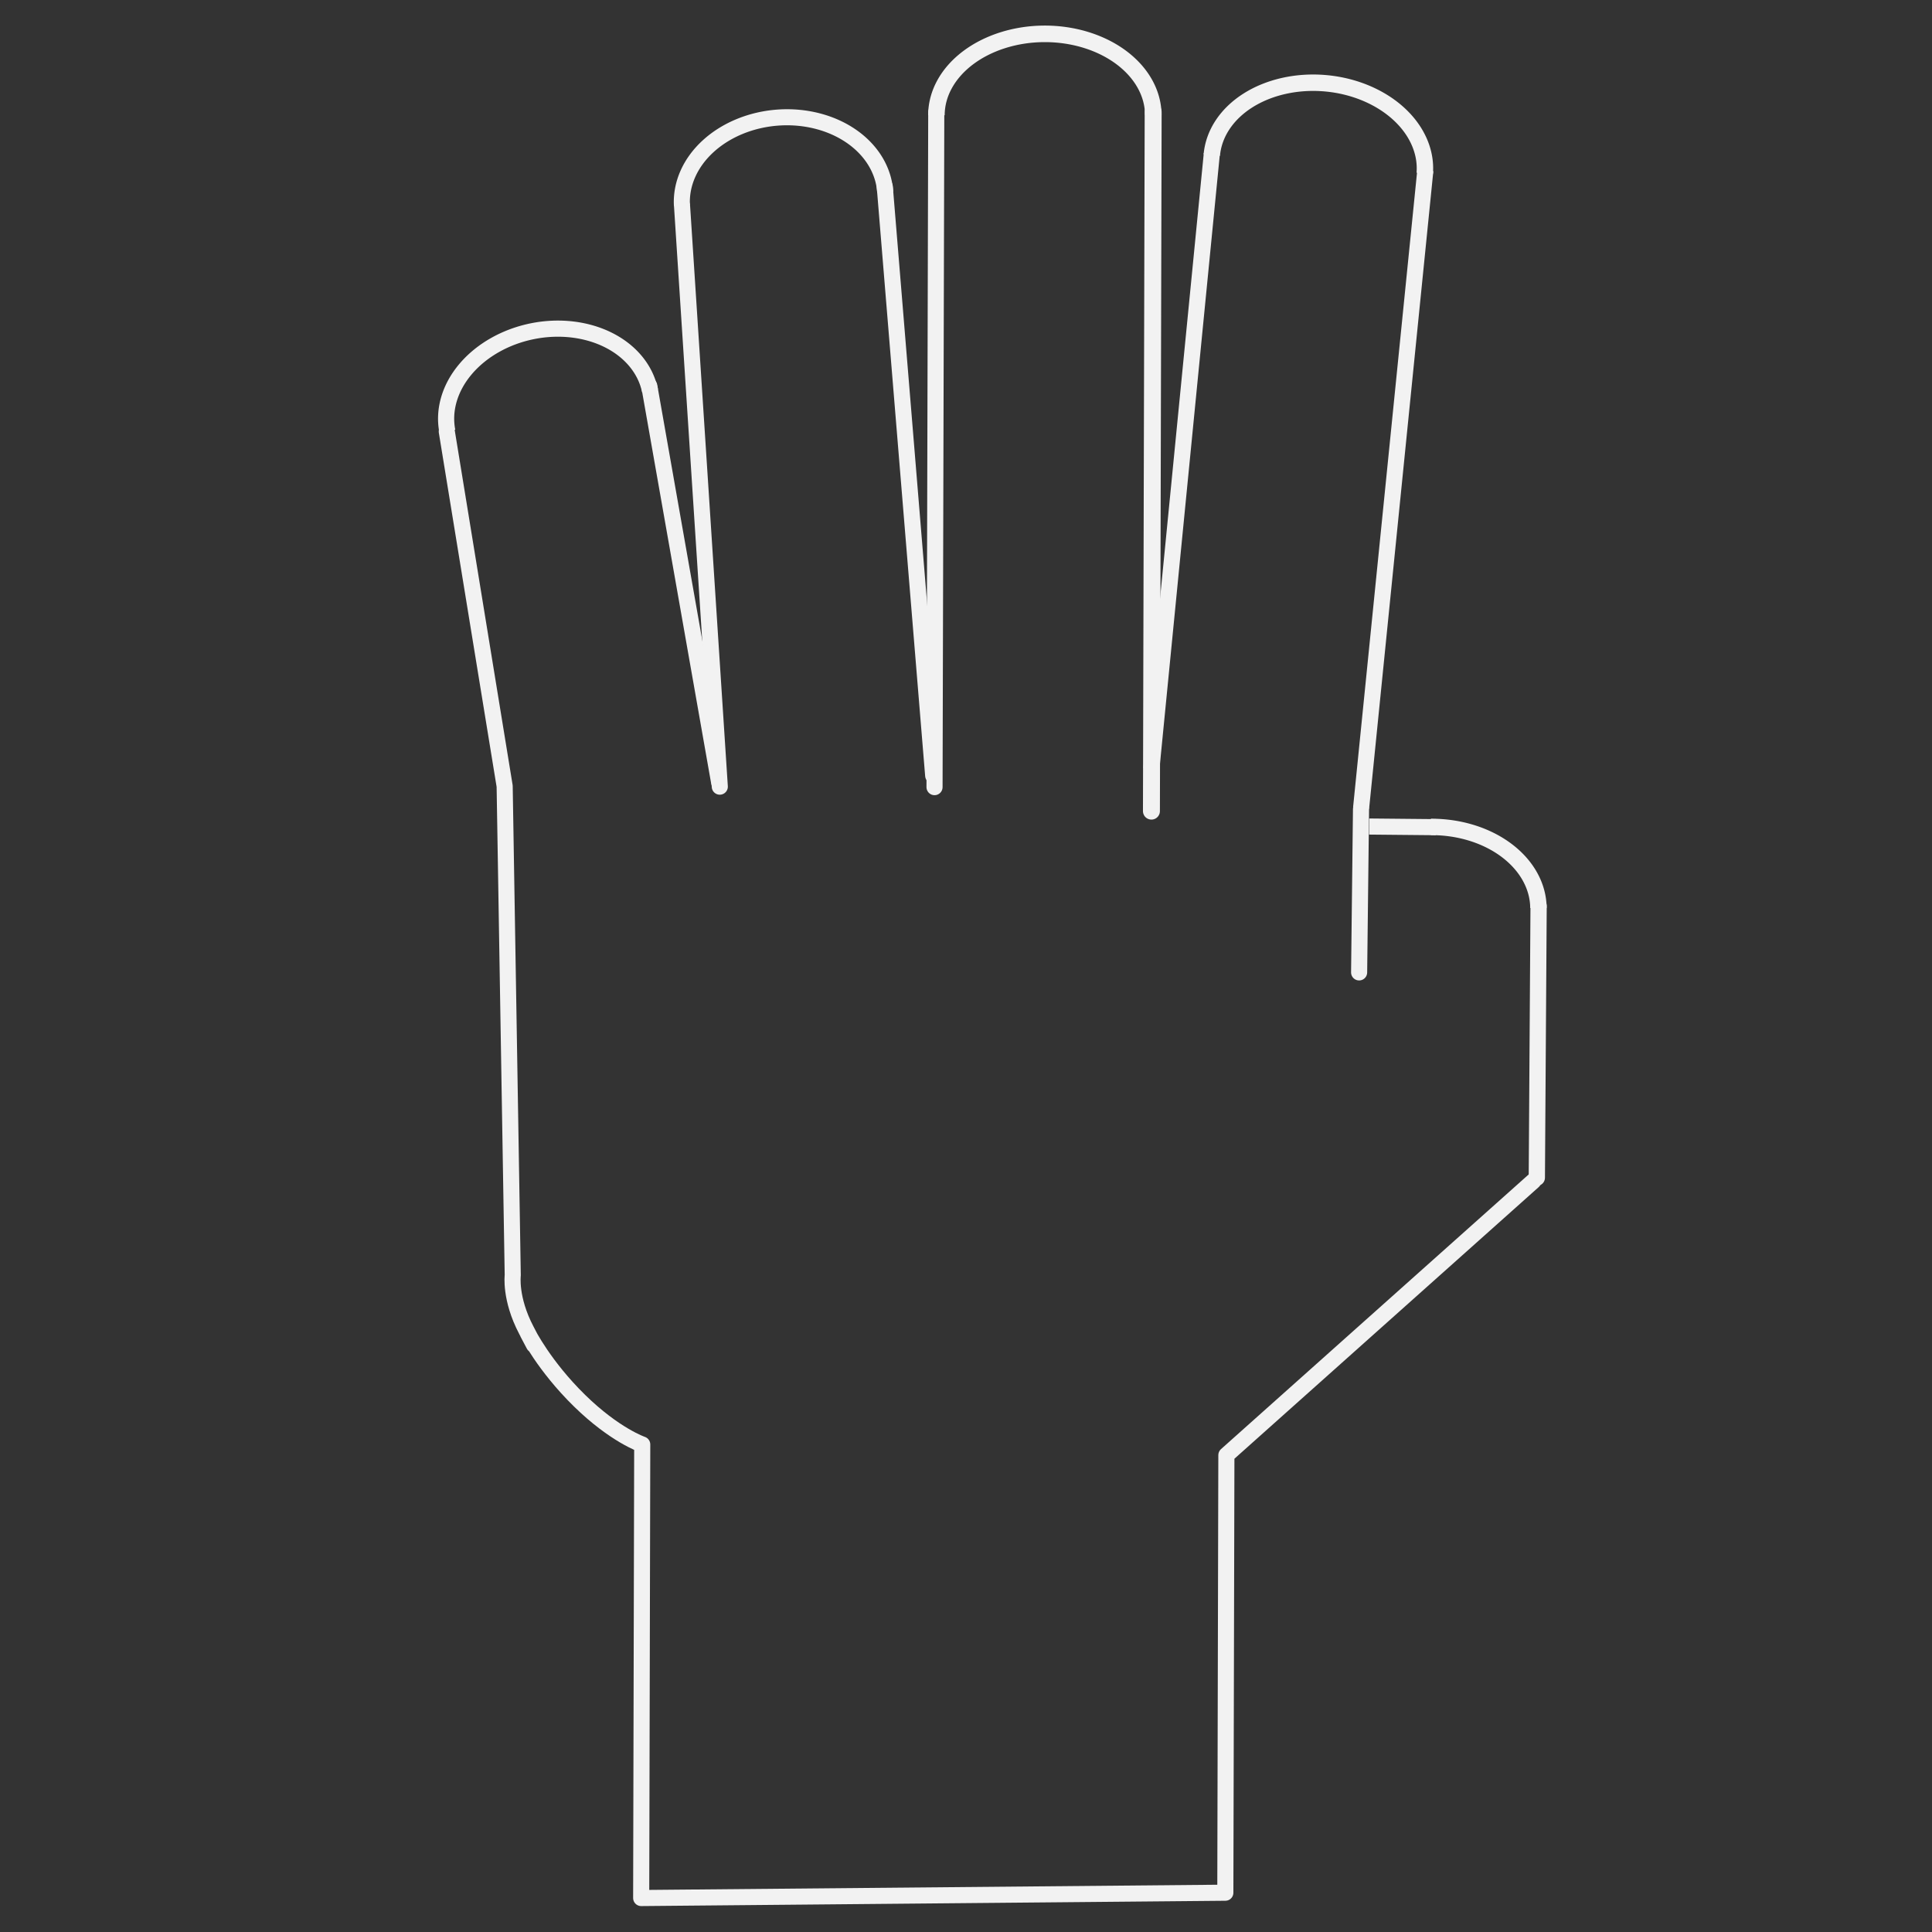 <?xml version="1.0" encoding="UTF-8" standalone="no"?>
<!-- Created with Inkscape (http://www.inkscape.org/) -->

<svg
   width="48"
   height="48"
   viewBox="0 0 48 48"
   version="1.1"
   id="svg1"
   xml:space="preserve"
   inkscape:version="1.3.2 (091e20e, 2023-11-25, custom)"
   sodipodi:docname="dark-4.svg"
   xmlns:inkscape="http://www.inkscape.org/namespaces/inkscape"
   xmlns:sodipodi="http://sodipodi.sourceforge.net/DTD/sodipodi-0.dtd"
   xmlns="http://www.w3.org/2000/svg"
   xmlns:svg="http://www.w3.org/2000/svg"><rect x="0" y="0" width="48" height="48" fill="#333333" stroke="none"/><sodipodi:namedview
     id="namedview1"
     pagecolor="#ffffff"
     bordercolor="#000000"
     borderopacity="0.25"
     inkscape:showpageshadow="2"
     inkscape:pageopacity="0.0"
     inkscape:pagecheckerboard="0"
     inkscape:deskcolor="#d1d1d1"
     inkscape:document-units="px"
     inkscape:zoom="32.000001"
     inkscape:cx="29.796874"
     inkscape:cy="25.640624"
     inkscape:window-width="3840"
     inkscape:window-height="2054"
     inkscape:window-x="2869"
     inkscape:window-y="-11"
     inkscape:window-maximized="1"
     inkscape:current-layer="layer1" /><defs
     id="defs1" /><g
     inkscape:label="Layer 1"
     inkscape:groupmode="layer"
     id="layer1"><g
       id="g7"
       transform="matrix(-1,0,0,1,49.31,0)"
       style="stroke:#f2f2f2"><path
         style="fill:#6d5d5d;fill-opacity:0;stroke:#f2f2f2;stroke-width:0.4;stroke-linecap:round;stroke-linejoin:round;stroke-dasharray:none"
         d="m 11.215,29.344 7.626,6.808 0.026,10.872 14.513,0.132 -0.026,-11.268 v 0 c 0,0 0.68,-0.23 1.557,-1.088 0.877,-0.858 1.287,-1.679 1.287,-1.679 0,0 -0.373,0.709 0.037,-0.075 0.411,-0.784 0.336,-1.362 0.336,-1.362 l 0.201,-12.152 c 1.438,-8.812 1.438,-8.812 1.438,-8.812"
         id="path1"
         sodipodi:nodetypes="ccccccscscc" /><path
         style="fill:#6d5d5d;fill-opacity:0;stroke:#f2f2f2;stroke-width:0.401;stroke-linecap:butt;stroke-linejoin:round;stroke-dasharray:none"
         id="path4"
         sodipodi:type="arc"
         sodipodi:cx="36.979549"
         sodipodi:cy="3.1239974"
         sodipodi:rx="2.5679212"
         sodipodi:ry="2.0300999"
         sodipodi:start="3.1472269"
         sodipodi:end="6.2826147"
         sodipodi:arc-type="arc"
         d="m 34.412,3.113 a 2.568,2.03 0 0 1 2.574,-2.019 2.568,2.03 0 0 1 2.561,2.029"
         sodipodi:open="true"
         transform="rotate(11.153)" /><path
         style="fill:#6d5d5d;fill-opacity:0;stroke:#f2f2f2;stroke-width:0.399;stroke-linecap:butt;stroke-linejoin:round;stroke-dasharray:none"
         id="path4-2"
         sodipodi:type="arc"
         sodipodi:cx="30.073648"
         sodipodi:cy="3.0586412"
         sodipodi:rx="2.5303791"
         sodipodi:ry="2.0313993"
         sodipodi:start="3.1472269"
         sodipodi:end="6.2826147"
         sodipodi:arc-type="arc"
         d="m 27.543,3.047 a 2.53,2.031 0 0 1 2.537,-2.02 2.53,2.031 0 0 1 2.524,2.03"
         sodipodi:open="true"
         transform="matrix(0.998,0.063,-0.056,0.998,0,0)" /><path
         style="fill:#6d5d5d;fill-opacity:0;stroke:#f2f2f2;stroke-width:0.411;stroke-linecap:butt;stroke-linejoin:round;stroke-dasharray:none"
         id="path4-2-0"
         sodipodi:type="arc"
         sodipodi:cx="23.35083"
         sodipodi:cy="2.8643332"
         sodipodi:rx="2.6941431"
         sodipodi:ry="2.0234041"
         sodipodi:start="3.1472269"
         sodipodi:end="6.2826147"
         sodipodi:arc-type="arc"
         d="M 20.657,2.853 A 2.694,2.023 0 0 1 23.358,0.841 2.694,2.023 0 0 1 26.045,2.863"
         sodipodi:open="true" /><path
         style="fill:#6d5d5d;fill-opacity:0;stroke:#f2f2f2;stroke-width:0.408;stroke-linecap:butt;stroke-linejoin:round;stroke-dasharray:none"
         id="path4-2-0-4"
         sodipodi:type="arc"
         sodipodi:cx="16.137197"
         sodipodi:cy="5.520669"
         sodipodi:rx="2.6549895"
         sodipodi:ry="2.0254626"
         sodipodi:start="3.1472269"
         sodipodi:end="6.2826147"
         sodipodi:arc-type="arc"
         d="m 13.482,5.509 a 2.655,2.025 0 0 1 2.662,-2.014 2.655,2.025 0 0 1 2.648,2.024"
         sodipodi:open="true"
         transform="rotate(-5.024)" /><path
         style="fill:#6d5d5d;fill-opacity:0;stroke:#f2f2f2;stroke-width:0.408;stroke-linecap:butt;stroke-linejoin:round;stroke-dasharray:none"
         id="path4-2-0-4-9"
         sodipodi:type="arc"
         sodipodi:cx="13.743445"
         sodipodi:cy="22.570879"
         sodipodi:rx="2.6549895"
         sodipodi:ry="2.0254626"
         sodipodi:start="3.1472269"
         sodipodi:end="4.7179666"
         sodipodi:arc-type="arc"
         d="m 11.088,22.559 a 2.655,2.025 0 0 1 2.67,-2.014"
         sodipodi:open="true" /><path
         style="fill:#6d5d5d;fill-opacity:0;stroke:#f2f2f2;stroke-width:0.4;stroke-linecap:round;stroke-linejoin:round;stroke-dasharray:none"
         d="M 31.427,19.544 32.365,5.112 M 26.125,19.27 27.328,4.639"
         id="path5"
         sodipodi:nodetypes="cccc" /><path
         style="fill:#6d5d5d;fill-opacity:0;stroke:#f2f2f2;stroke-width:0.4;stroke-linecap:round;stroke-linejoin:round;stroke-dasharray:none"
         d="m 15.543,24.159 -0.047,-4.054"
         id="path5-50" /><path
         style="fill:#6d5d5d;fill-opacity:0;stroke:#f2f2f2;stroke-width:0.4;stroke-linecap:round;stroke-linejoin:round;stroke-dasharray:none"
         d="M 26.092,19.556 26.049,2.791"
         id="path5-5" /><path
         style="fill:#6d5d5d;fill-opacity:0;stroke:#f2f2f2;stroke-width:0.421;stroke-linecap:round;stroke-linejoin:round;stroke-dasharray:none"
         d="M 20.703,20.152 20.66,2.781"
         id="path5-5-3" /><path
         style="fill:#6d5d5d;fill-opacity:0;stroke:#f2f2f2;stroke-width:0.4;stroke-linecap:butt;stroke-linejoin:round;stroke-dasharray:none"
         d="M 20.704,19.101 19.203,3.822"
         id="path5-5-3-1"
         sodipodi:nodetypes="cc" /><path
         style="fill:#6d5d5d;fill-opacity:0;stroke:#f2f2f2;stroke-width:0.4;stroke-linecap:butt;stroke-linejoin:round;stroke-dasharray:none"
         d="M 15.494,20.075 13.898,4.233"
         id="path5-5-3-1-7"
         sodipodi:nodetypes="cc" /><path
         style="fill:#6d5d5d;fill-opacity:0;stroke:#f2f2f2;stroke-width:0.404;stroke-linecap:round;stroke-linejoin:round;stroke-dasharray:none"
         d="m 11.128,29.26 -0.044,-6.751"
         id="path5-5-3-1-4" /><path
         style="fill:#6d5d5d;fill-opacity:0;stroke:#f2f2f2;stroke-width:0.4;stroke-linecap:butt;stroke-linejoin:round;stroke-dasharray:none"
         d="m 13.637,20.551 1.656,-0.016"
         id="path6" /><path
         style="fill:#6d5d5d;fill-opacity:0;stroke:#f2f2f2;stroke-width:0.4;stroke-linecap:round;stroke-linejoin:round;stroke-dasharray:none"
         d="M 31.444,19.434 33.179,9.59"
         id="path7"
         sodipodi:nodetypes="cc" /></g></g></svg>

